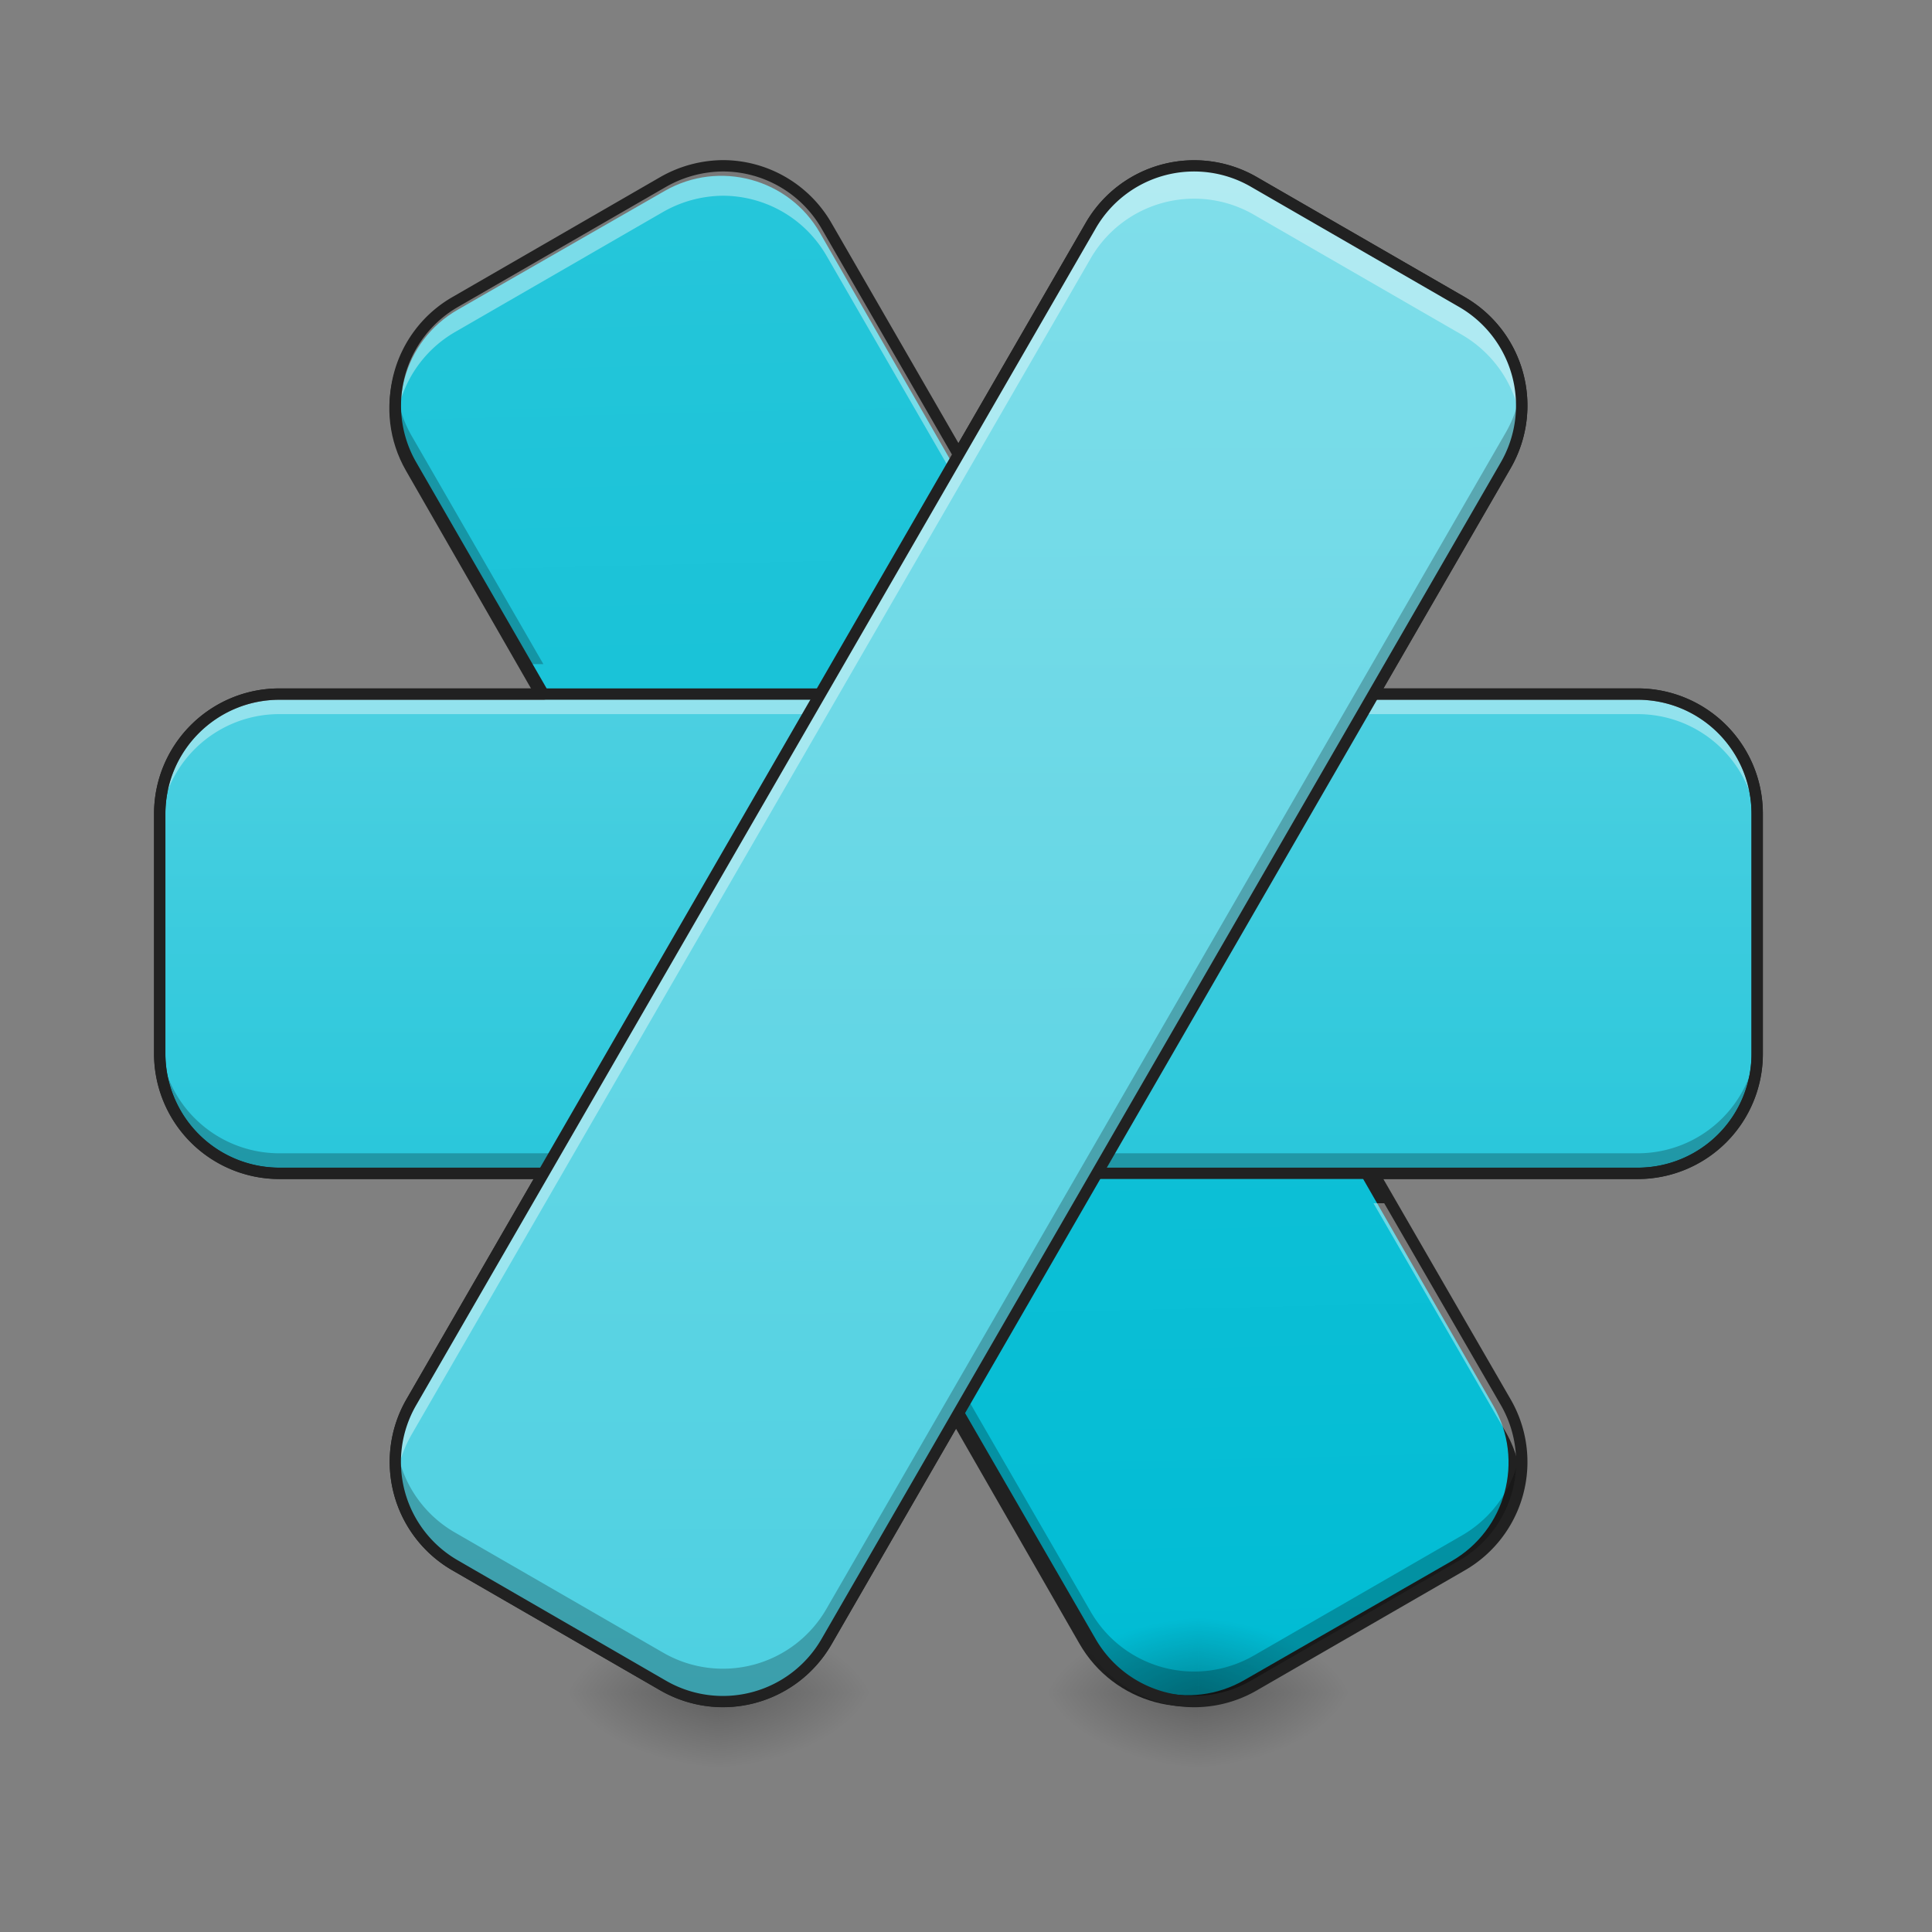 <svg height="32pt" viewBox="0 0 32 32" width="32pt" xmlns="http://www.w3.org/2000/svg" xmlns:xlink="http://www.w3.org/1999/xlink"><rect x="0" y="0" width="32" height="32" fill="#808080" stroke="none"/><linearGradient id="a" gradientUnits="userSpaceOnUse" x1="-19.069" x2="334.509" y1="-304.304" y2="-112.386"><stop offset="0" stop-color="#26c6da"/><stop offset="1" stop-color="#00bcd4"/></linearGradient><linearGradient id="b"><stop offset="0" stop-opacity=".314"/><stop offset=".222" stop-opacity=".275"/><stop offset="1" stop-opacity="0"/></linearGradient><radialGradient id="c" cx="450.909" cy="189.579" gradientTransform="matrix(0 -.078 -.141 0 38.239 63.595)" gradientUnits="userSpaceOnUse" r="21.167" xlink:href="#b"/><radialGradient id="d" cx="450.909" cy="189.579" gradientTransform="matrix(0 .078 .141 0 -14.424 -7.527)" gradientUnits="userSpaceOnUse" r="21.167" xlink:href="#b"/><radialGradient id="e" cx="450.909" cy="189.579" gradientTransform="matrix(0 -.078 .141 0 -14.424 63.595)" gradientUnits="userSpaceOnUse" r="21.167" xlink:href="#b"/><radialGradient id="f" cx="450.909" cy="189.579" gradientTransform="matrix(0 .078 -.141 0 38.239 -7.527)" gradientUnits="userSpaceOnUse" r="21.167" xlink:href="#b"/><radialGradient id="g" cx="450.909" cy="189.579" gradientTransform="matrix(0 -.078 -.141 0 46.177 63.595)" gradientUnits="userSpaceOnUse" r="21.167" xlink:href="#b"/><radialGradient id="h" cx="450.909" cy="189.579" gradientTransform="matrix(0 .078 .141 0 -6.486 -7.527)" gradientUnits="userSpaceOnUse" r="21.167" xlink:href="#b"/><radialGradient id="i" cx="450.909" cy="189.579" gradientTransform="matrix(0 -.078 .141 0 -6.486 63.595)" gradientUnits="userSpaceOnUse" r="21.167" xlink:href="#b"/><radialGradient id="j" cx="450.909" cy="189.579" gradientTransform="matrix(0 .078 -.141 0 46.177 -7.527)" gradientUnits="userSpaceOnUse" r="21.167" xlink:href="#b"/><linearGradient id="k" gradientUnits="userSpaceOnUse" x1="15.875" x2="15.875" y1="20.095" y2="11.496"><stop offset="0" stop-color="#26c6da"/><stop offset="1" stop-color="#4dd0e1"/></linearGradient><linearGradient id="l" gradientTransform="matrix(.031 -.054 .054 .031 6.183 28.199)" gradientUnits="userSpaceOnUse" x1="74.565" x2="422.852" y1="123.793" y2="-77.29"><stop offset="0" stop-color="#4dd0e1"/><stop offset="1" stop-color="#80deea"/></linearGradient><path d="m-24.826-267.26 359.81-.019c17.525.016 31.764 14.226 31.748 31.752l-.004 63.5c.038 17.558-14.226 31.765-31.752 31.749l-359.81.018c-17.526-.016-31.764-14.226-31.748-31.752l.004-63.5c.016-17.527 14.226-31.765 31.752-31.749zm0 0" fill="url(#a)" stroke="#212121" stroke-linecap="round" stroke-linejoin="round" stroke-width="3" transform="matrix(.031 .054 -.054 .031 0 13.437)"/><path d="m11.906 28.035h2.649v-1.324h-2.649zm0 0" fill="url(#c)"/><path d="m11.906 28.035h-2.644v1.32h2.644zm0 0" fill="url(#d)"/><path d="m11.906 28.035h-2.644v-1.324h2.644zm0 0" fill="url(#e)"/><path d="m11.906 28.035h2.649v1.32h-2.649zm0 0" fill="url(#f)"/><path d="m19.844 28.035h2.648v-1.324h-2.648zm0 0" fill="url(#g)"/><path d="m19.844 28.035h-2.645v1.32h2.645zm0 0" fill="url(#h)"/><path d="m19.844 28.035h-2.645v-1.324h2.645zm0 0" fill="url(#i)"/><path d="m19.844 28.035h2.648v1.32h-2.648zm0 0" fill="url(#j)"/><path d="m4.629 11.496h22.491c1.098 0 1.984.887 1.984 1.984v3.97a1.982 1.982 0 0 1 -1.984 1.984h-22.49a1.985 1.985 0 0 1 -1.984-1.985v-3.969c0-1.097.89-1.984 1.984-1.984zm0 0" fill="url(#k)"/><path d="m19.785 2.746a1.98 1.98 0 0 0 -1.723.996l-2.187 3.785-2.184-3.785a1.984 1.984 0 0 0 -1.722-.996c-.336.004-.676.09-.989.27l-3.437 1.984a1.987 1.987 0 0 0 -.98 1.965 1.984 1.984 0 0 1 .98-1.469l3.437-1.984c.313-.18.653-.266.989-.27.687 0 1.351.356 1.722.996l2.184 3.785 2.188-3.785a1.978 1.978 0 0 1 2.71-.726l3.438 1.984c.559.324.902.875.977 1.469a1.977 1.977 0 0 0 -.978-1.965l-3.438-1.984a2.023 2.023 0 0 0 -.988-.27zm-11.07 17.184-1.899 3.289a1.99 1.99 0 0 0 -.253 1.242c.035-.254.117-.508.253-.746l2.184-3.785zm14.035 0 2.188 3.785c.136.238.218.492.25.746a1.96 1.96 0 0 0 -.25-1.242l-1.899-3.29zm0 0" fill="#fff" fill-opacity=".392"/><path d="m6.563 6.469c-.051.414.027.851.253 1.242l1.899 3.289h.285l-2.184-3.785a2.065 2.065 0 0 1 -.253-.746zm18.625 0a1.985 1.985 0 0 1 -.25.746l-2.188 3.785h.29l1.898-3.29a1.96 1.96 0 0 0 .25-1.241zm-9.313 16.437-2.184 3.785a1.978 1.978 0 0 1 -2.71.727l-3.438-1.984a1.984 1.984 0 0 1 -.98-1.47c-.094.77.265 1.556.98 1.966l3.437 1.984c.954.55 2.16.227 2.711-.727l2.184-3.785 2.188 3.785a1.978 1.978 0 0 0 2.71.727l3.438-1.984a1.974 1.974 0 0 0 .977-1.965 1.98 1.98 0 0 1 -.977 1.469l-3.438 1.984c-.953.55-2.16.227-2.71-.727zm0 0" fill-opacity=".235"/><path d="m11.969 2.746c-.336.004-.676.09-.989.27l-3.437 1.984a1.978 1.978 0 0 0 -.727 2.71l2.184 3.787h-4.371a1.982 1.982 0 0 0 -1.984 1.984v3.97a1.98 1.98 0 0 0 1.984 1.984h4.371l-2.184 3.785a1.978 1.978 0 0 0 .727 2.71l3.437 1.985c.954.55 2.16.227 2.711-.727l2.184-3.785 2.187 3.785a1.978 1.978 0 0 0 2.711.727l3.438-1.984a1.978 1.978 0 0 0 .726-2.711l-2.187-3.785h4.371a1.977 1.977 0 0 0 1.984-1.985v-3.97a1.98 1.98 0 0 0 -1.984-1.984h-4.371l2.187-3.785c.551-.953.227-2.16-.726-2.711l-3.438-1.984a1.978 1.978 0 0 0 -2.71.726l-2.188 3.785-2.184-3.785a1.984 1.984 0 0 0 -1.722-.996zm0 0" fill="none" stroke="#212121" stroke-linecap="round" stroke-linejoin="round" stroke-width=".188"/><path d="m4.629 11.496a1.982 1.982 0 0 0 -1.984 1.984v.332a1.98 1.98 0 0 1 1.984-1.984h22.491c1.102 0 1.984.883 1.984 1.985v-.333a1.98 1.98 0 0 0 -1.984-1.984zm0 0" fill="#fff" fill-opacity=".392"/><path d="m2.645 17.117v.332a1.98 1.98 0 0 0 1.984 1.985h22.491a1.977 1.977 0 0 0 1.984-1.985v-.332a1.977 1.977 0 0 1 -1.984 1.985h-22.49a1.98 1.98 0 0 1 -1.984-1.985zm0 0" fill-opacity=".235"/><path d="m4.629 11.496h22.491c1.098 0 1.984.887 1.984 1.984v3.97a1.982 1.982 0 0 1 -1.984 1.984h-22.49a1.985 1.985 0 0 1 -1.984-1.985v-3.969c0-1.097.89-1.984 1.984-1.984zm0 0" fill="none" stroke="#212121" stroke-linecap="round" stroke-linejoin="round" stroke-width=".188"/><path d="m6.816 23.219 11.246-19.477a1.985 1.985 0 0 1 2.711-.726l3.438 1.984a1.985 1.985 0 0 1 .727 2.71l-11.248 19.478a1.982 1.982 0 0 1 -2.71.727l-3.438-1.985a1.985 1.985 0 0 1 -.727-2.711zm0 0" fill="url(#l)"/><path d="m19.785 2.746a1.98 1.98 0 0 0 -1.723.996l-11.246 19.478c-.23.398-.308.843-.25 1.265.036-.246.118-.492.25-.722l11.246-19.478a1.978 1.978 0 0 1 2.711-.726l3.438 1.984c.55.32.894.86.977 1.445a1.983 1.983 0 0 0 -.978-1.988l-3.438-1.984a2.023 2.023 0 0 0 -.988-.27zm0 0" fill="#fff" fill-opacity=".392"/><path d="m25.188 6.445a2.019 2.019 0 0 1 -.25.723l-11.248 19.477a1.978 1.978 0 0 1 -2.71.726l-3.438-1.984a1.97 1.97 0 0 1 -.977-1.446 1.98 1.98 0 0 0 .977 1.989l3.437 1.984c.954.55 2.16.227 2.711-.727l11.247-19.475c.231-.399.305-.844.25-1.266zm0 0" fill-opacity=".235"/><path d="m6.734 23.172a2.077 2.077 0 0 0 .762 2.84l3.438 1.984a2.077 2.077 0 0 0 2.84-.762l11.246-19.476a2.077 2.077 0 0 0 -.762-2.84l-3.438-1.984a2.077 2.077 0 0 0 -2.84.761zm.164.094 11.247-19.477a1.879 1.879 0 0 1 2.582-.691l3.437 1.984a1.886 1.886 0 0 1 .691 2.582l-11.245 19.477a1.885 1.885 0 0 1 -2.582.695l-3.438-1.988a1.879 1.879 0 0 1 -.692-2.582zm0 0" fill="#212121"/></svg>